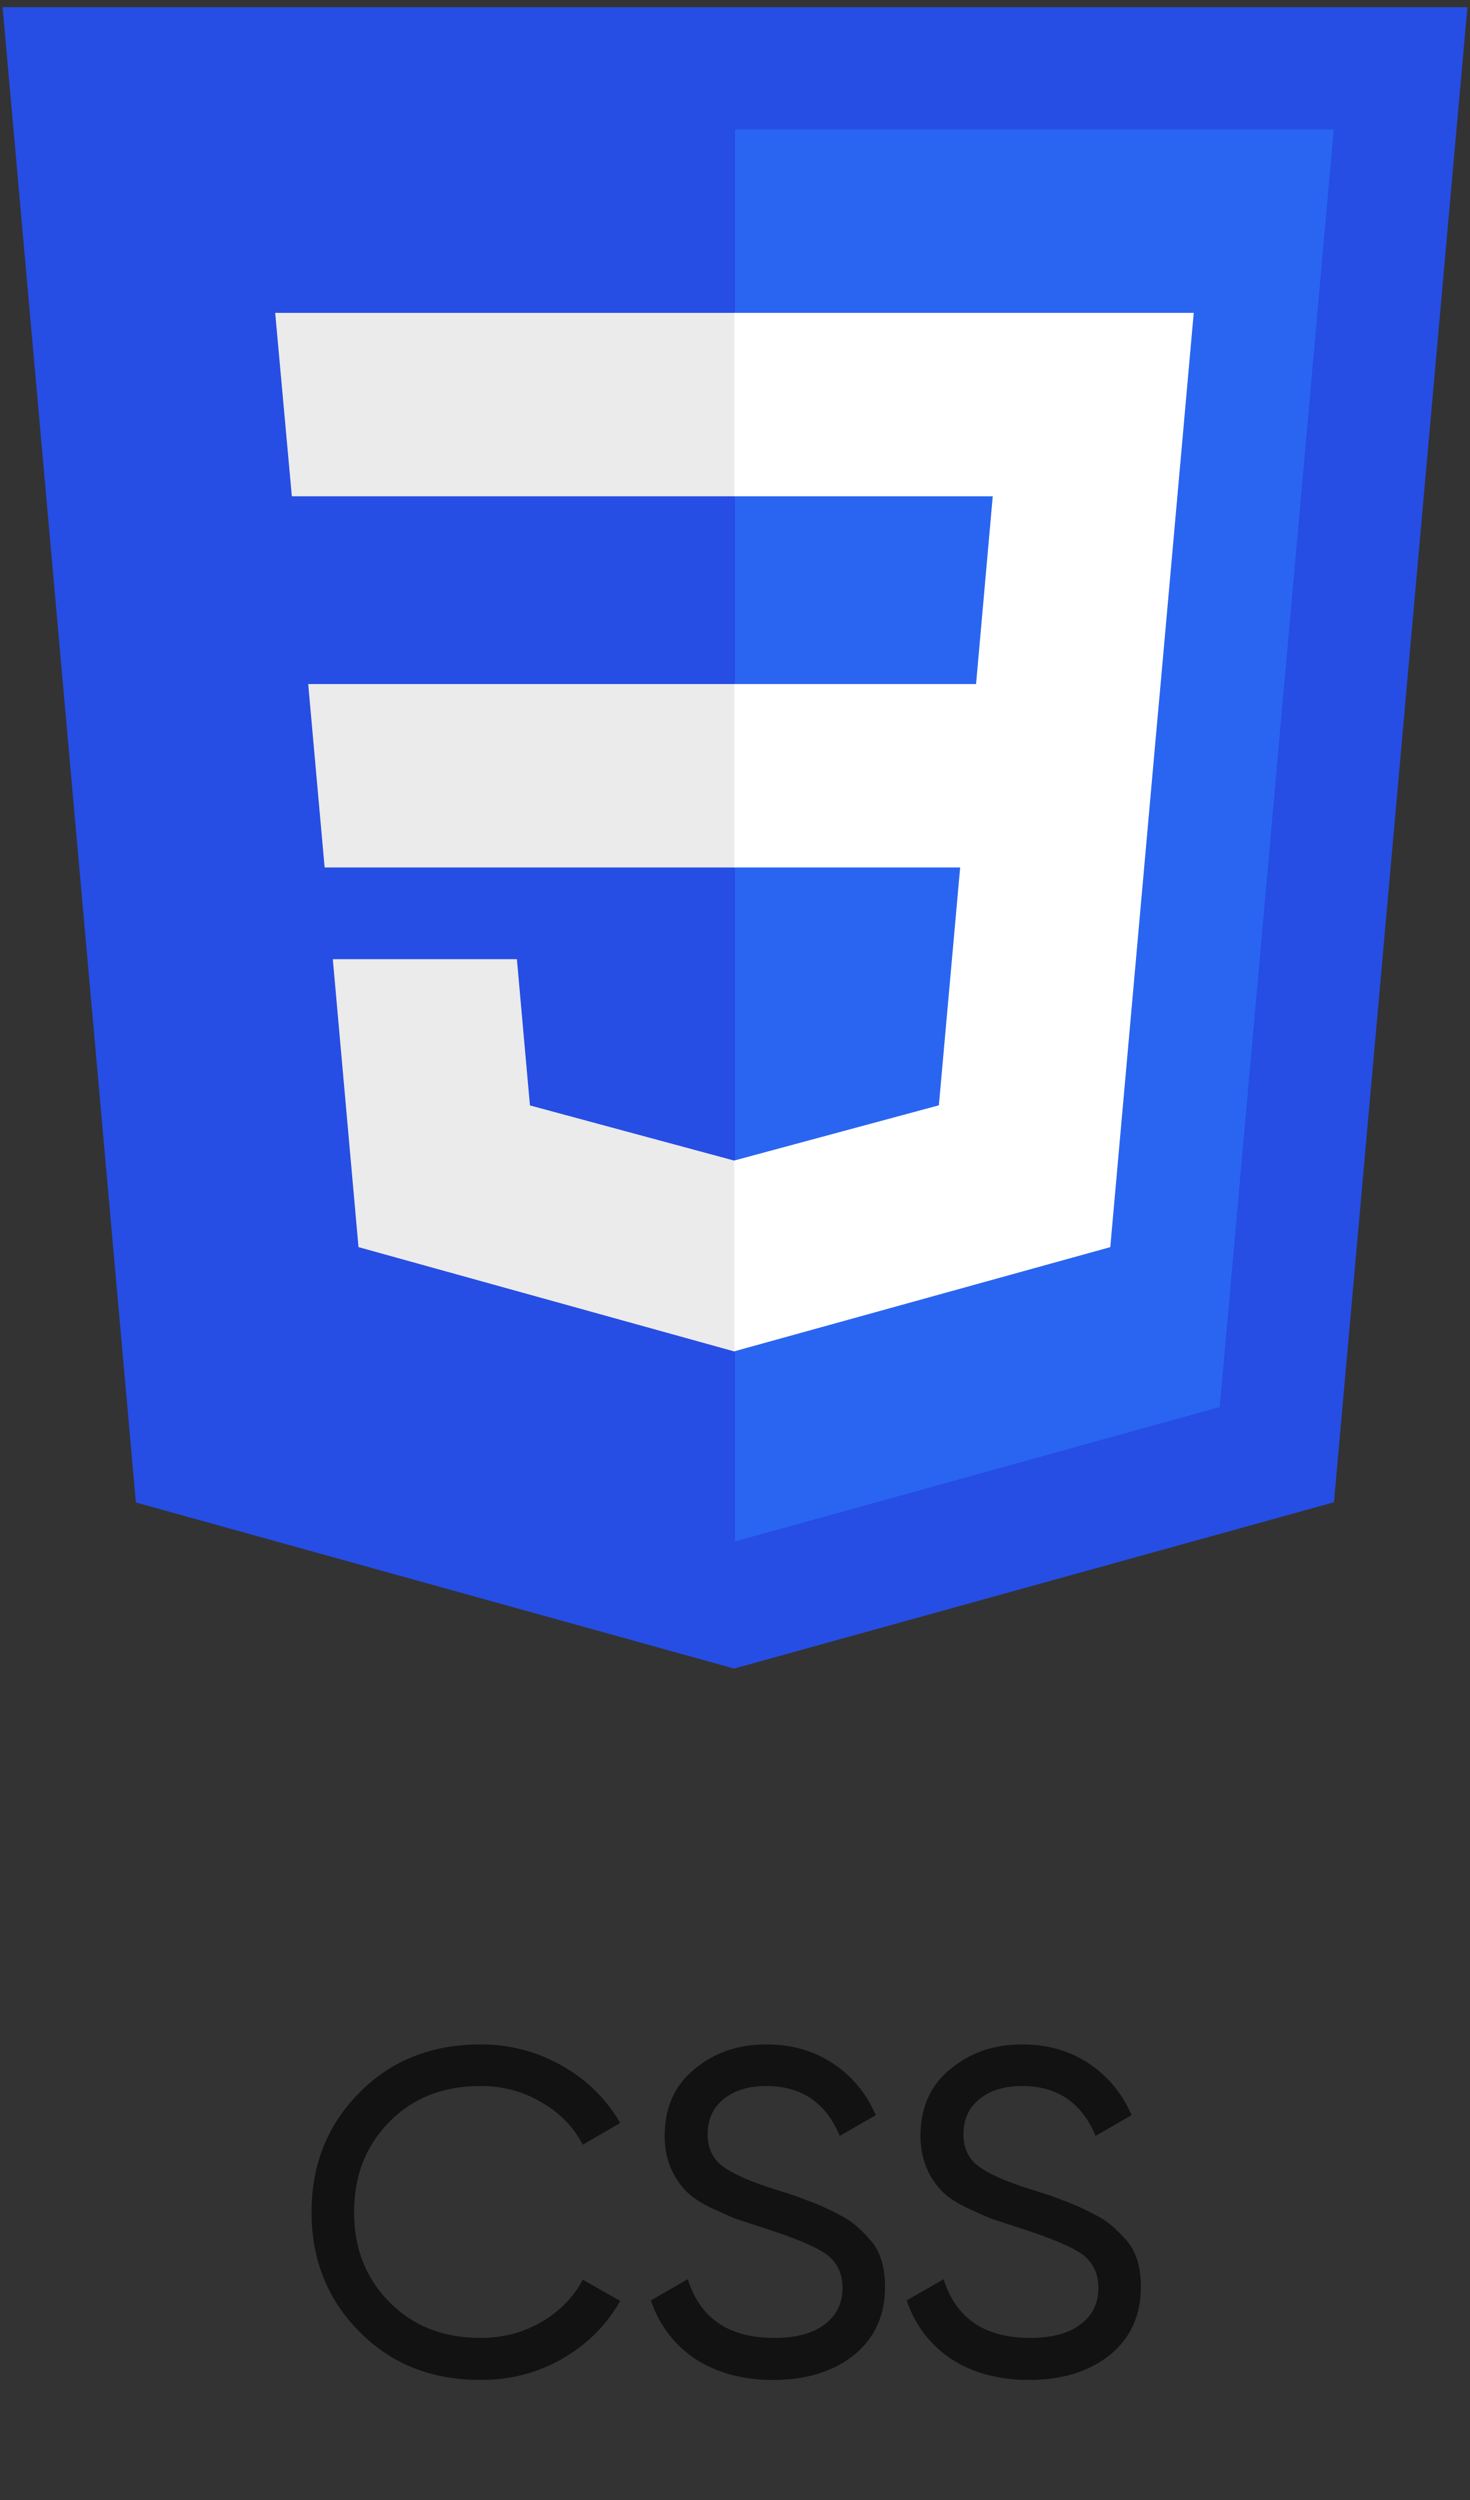 <svg width="70" height="119" viewBox="0 0 70 119" fill="none" xmlns="http://www.w3.org/2000/svg">
<rect x="0" y="0" width="70" height="119" fill="#333333" stroke="none"/>
<g clip-path="url(#clip0_278_856)">
<g clip-path="url(#clip1_278_856)">
<path d="M34.958 79.424L6.471 71.519L0.123 0.342H69.877L63.522 71.508L34.958 79.424Z" fill="#264DE4"/>
<path d="M58.082 66.977L63.512 6.162H35V73.374L58.082 66.977Z" fill="#2965F1"/>
<path d="M14.676 32.56L15.458 41.29H35V32.56H14.676Z" fill="#EBEBEB"/>
<path d="M13.104 14.893L13.897 23.622H35V14.893H13.104Z" fill="#EBEBEB"/>
<path d="M34.999 55.233L34.961 55.244L25.235 52.618L24.614 45.656H15.848L17.071 59.363L34.959 64.327L34.999 64.316V55.233Z" fill="#EBEBEB"/>
<path d="M55.267 32.561L56.844 14.893H34.969V23.622H47.274L46.479 32.561H34.969V41.291H45.722L44.708 52.613L34.969 55.24V64.322L52.871 59.363L53.002 57.888L55.054 34.906L55.267 32.561Z" fill="white"/>
</g>
</g>
<path d="M22.888 113.286C20.541 113.286 18.613 112.516 17.102 110.976C15.591 109.451 14.836 107.559 14.836 105.3C14.836 103.041 15.591 101.149 17.102 99.624C18.613 98.084 20.541 97.314 22.888 97.314C24.281 97.314 25.572 97.651 26.76 98.326C27.948 99.001 28.872 99.91 29.532 101.054L27.75 102.088C27.31 101.237 26.65 100.563 25.77 100.064C24.905 99.551 23.944 99.294 22.888 99.294C21.099 99.294 19.647 99.866 18.532 101.01C17.417 102.139 16.86 103.569 16.86 105.3C16.86 107.016 17.417 108.439 18.532 109.568C19.647 110.712 21.099 111.284 22.888 111.284C23.944 111.284 24.905 111.035 25.77 110.536C26.65 110.023 27.31 109.348 27.75 108.512L29.532 109.524C28.887 110.668 27.97 111.585 26.782 112.274C25.609 112.949 24.311 113.286 22.888 113.286ZM36.821 113.286C35.384 113.286 34.152 112.956 33.125 112.296C32.113 111.621 31.402 110.69 30.991 109.502L32.751 108.49C33.338 110.353 34.709 111.284 36.865 111.284C37.907 111.284 38.706 111.071 39.263 110.646C39.835 110.221 40.121 109.641 40.121 108.908C40.121 108.189 39.843 107.639 39.285 107.258C38.787 106.921 37.855 106.532 36.491 106.092L35.017 105.608C34.695 105.476 34.269 105.285 33.741 105.036C33.228 104.772 32.854 104.508 32.619 104.244C31.974 103.54 31.651 102.682 31.651 101.67C31.651 100.321 32.121 99.265 33.059 98.502C33.998 97.71 35.142 97.314 36.491 97.314C37.694 97.314 38.75 97.615 39.659 98.216C40.569 98.817 41.251 99.639 41.705 100.68L39.989 101.67C39.329 100.086 38.163 99.294 36.491 99.294C35.655 99.294 34.981 99.499 34.467 99.91C33.954 100.321 33.697 100.878 33.697 101.582C33.697 102.257 33.939 102.77 34.423 103.122C34.922 103.489 35.758 103.855 36.931 104.222L37.833 104.508C38.332 104.699 38.603 104.801 38.647 104.816C39.117 104.992 39.63 105.234 40.187 105.542C40.583 105.762 40.979 106.099 41.375 106.554C41.889 107.067 42.145 107.837 42.145 108.864C42.145 110.213 41.654 111.291 40.671 112.098C39.674 112.89 38.391 113.286 36.821 113.286ZM49.003 113.286C47.566 113.286 46.334 112.956 45.307 112.296C44.295 111.621 43.584 110.69 43.173 109.502L44.933 108.49C45.52 110.353 46.891 111.284 49.047 111.284C50.088 111.284 50.888 111.071 51.445 110.646C52.017 110.221 52.303 109.641 52.303 108.908C52.303 108.189 52.024 107.639 51.467 107.258C50.968 106.921 50.037 106.532 48.673 106.092L47.199 105.608C46.876 105.476 46.451 105.285 45.923 105.036C45.41 104.772 45.035 104.508 44.801 104.244C44.156 103.54 43.833 102.682 43.833 101.67C43.833 100.321 44.302 99.265 45.241 98.502C46.179 97.71 47.324 97.314 48.673 97.314C49.876 97.314 50.931 97.615 51.841 98.216C52.75 98.817 53.432 99.639 53.887 100.68L52.171 101.67C51.511 100.086 50.345 99.294 48.673 99.294C47.837 99.294 47.162 99.499 46.649 99.91C46.136 100.321 45.879 100.878 45.879 101.582C45.879 102.257 46.121 102.77 46.605 103.122C47.103 103.489 47.94 103.855 49.113 104.222L50.015 104.508C50.514 104.699 50.785 104.801 50.829 104.816C51.298 104.992 51.812 105.234 52.369 105.542C52.765 105.762 53.161 106.099 53.557 106.554C54.07 107.067 54.327 107.837 54.327 108.864C54.327 110.213 53.836 111.291 52.853 112.098C51.855 112.89 50.572 113.286 49.003 113.286Z" fill="#121212"/>
<defs>
<clipPath id="clip0_278_856">
<rect width="70" height="80" fill="white"/>
</clipPath>
<clipPath id="clip1_278_856">
<rect width="70" height="80" fill="white"/>
</clipPath>
</defs>
</svg>

